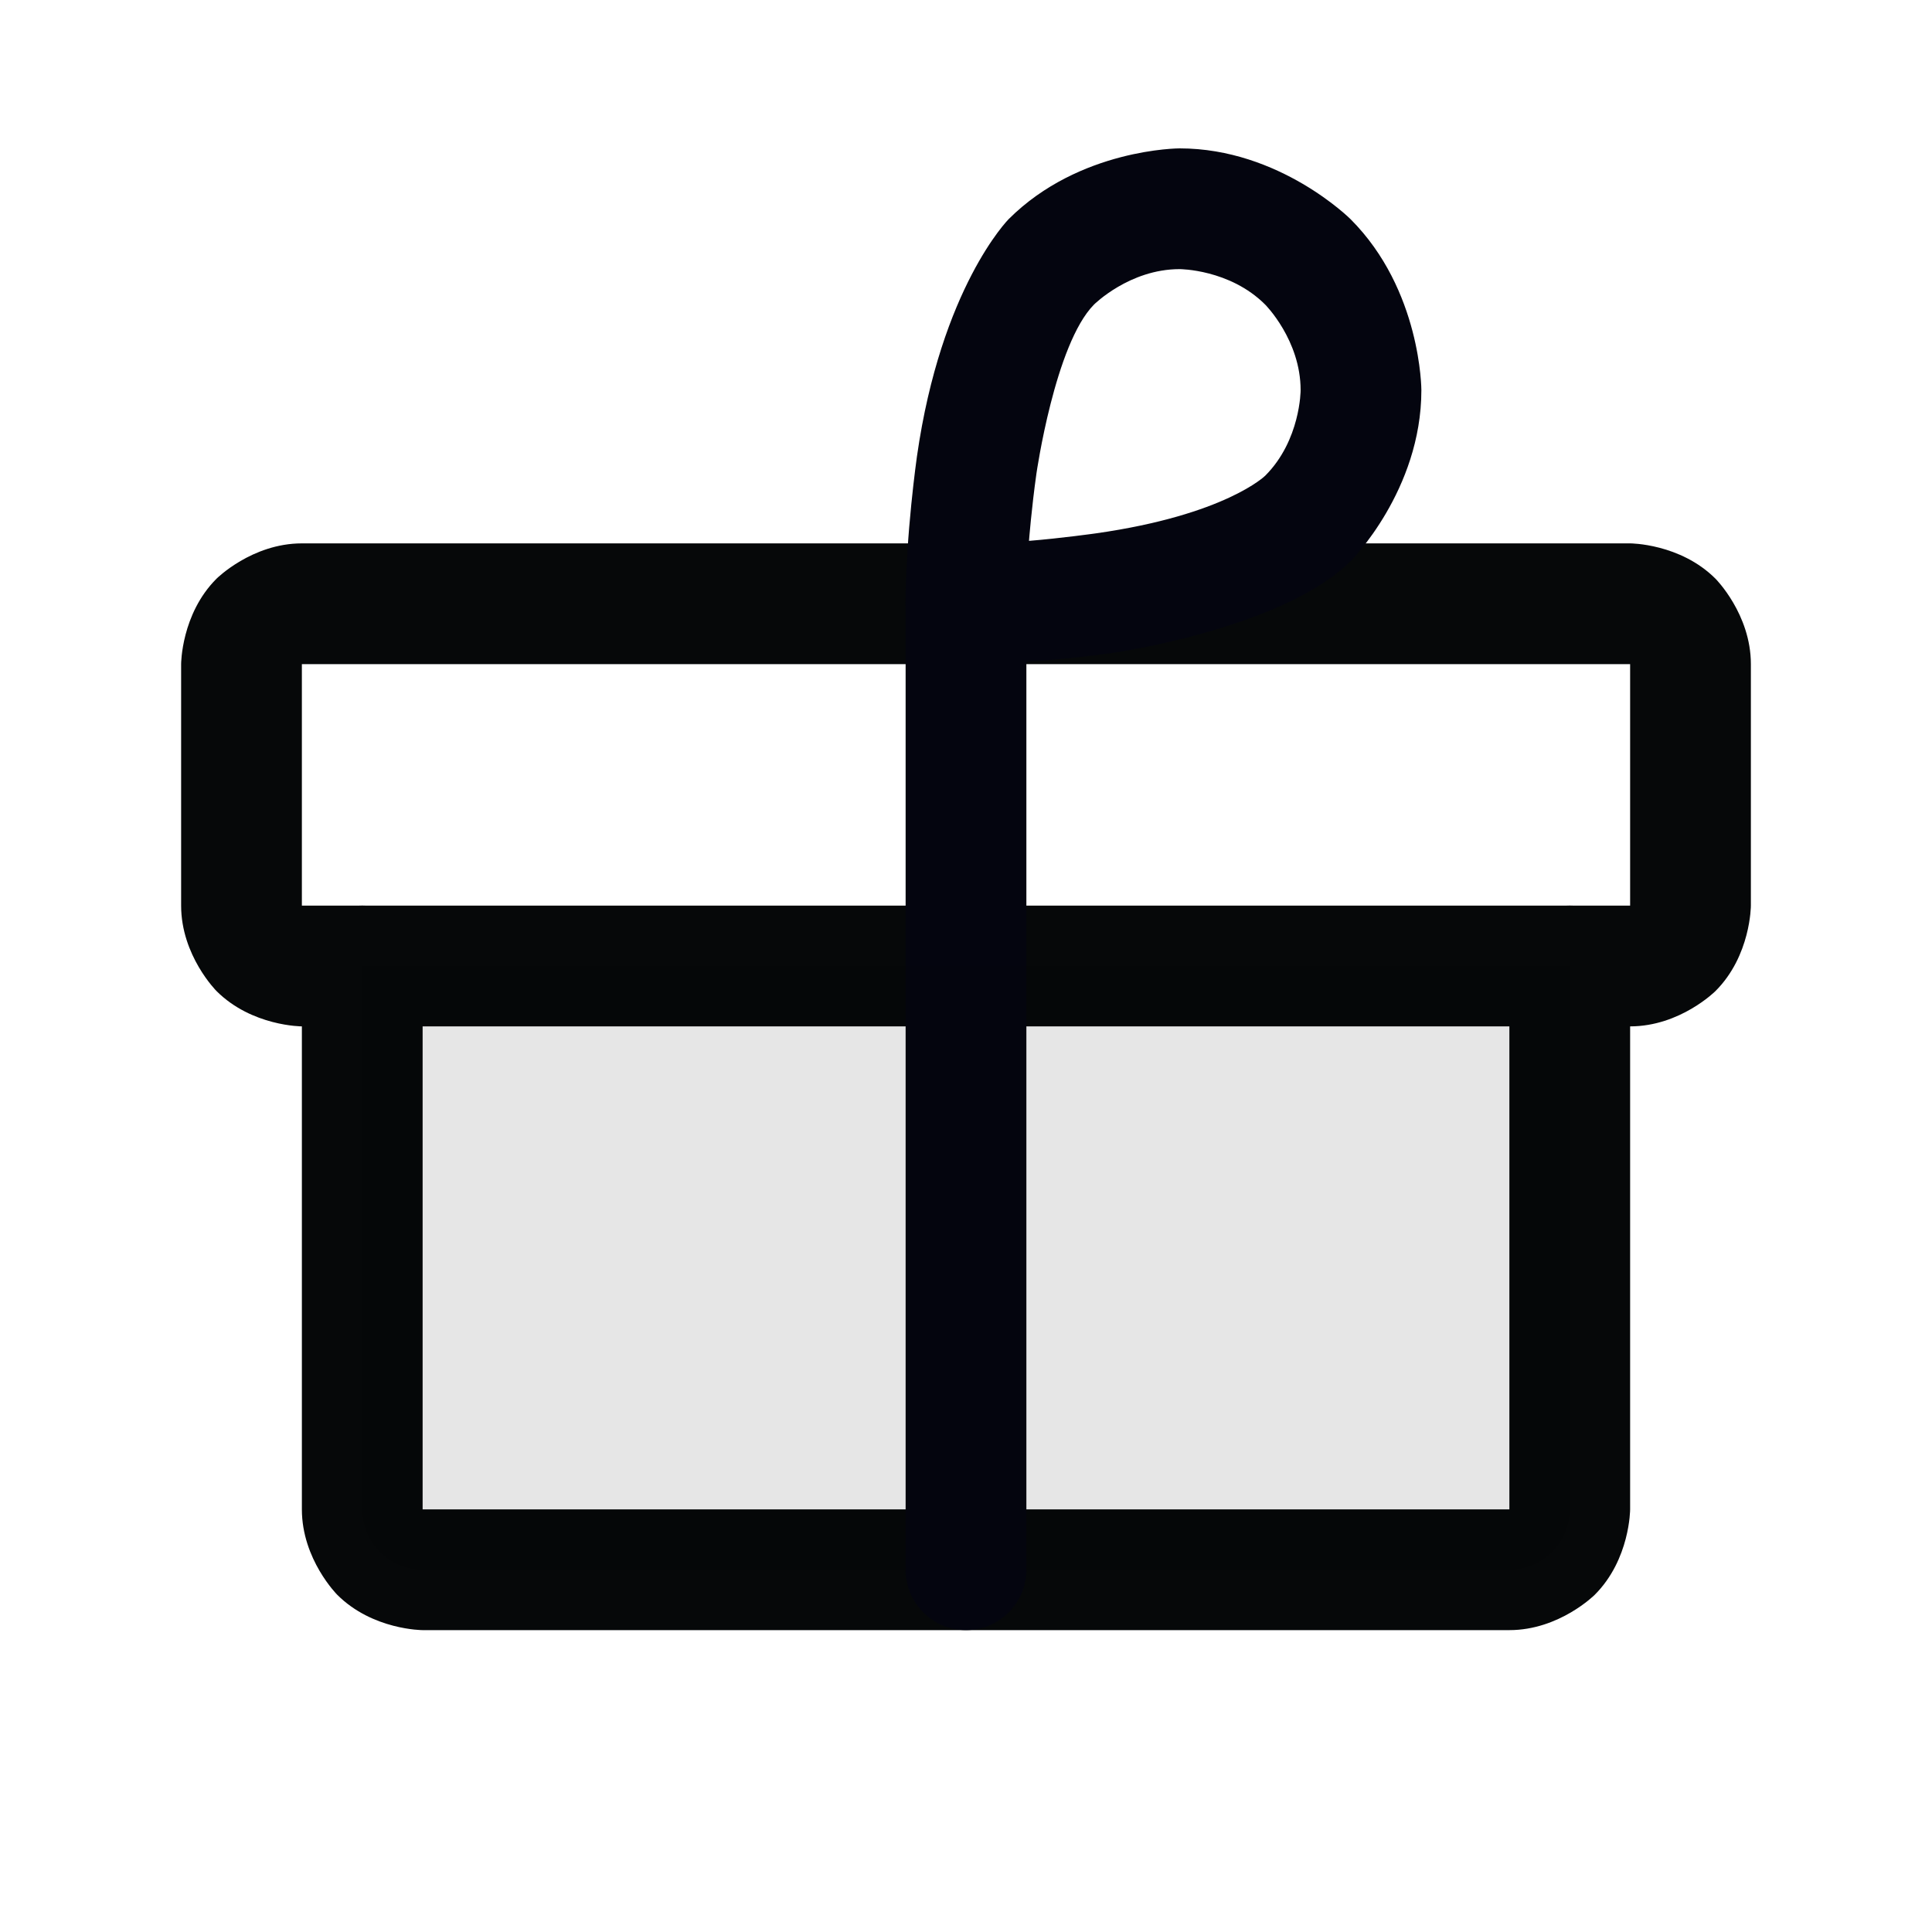 <svg width="20" height="20" viewBox="0 0 20 20" fill="none" xmlns="http://www.w3.org/2000/svg">
<path fill-rule="evenodd" clip-rule="evenodd" d="M1.875 6.875C1.875 6.875 1.875 6.357 2.241 5.991C2.241 5.991 2.607 5.625 3.125 5.625H16.875C16.875 5.625 17.393 5.625 17.759 5.991C17.759 5.991 18.125 6.357 18.125 6.875V9.375C18.125 9.375 18.125 9.893 17.759 10.259C17.759 10.259 17.393 10.625 16.875 10.625H3.125C3.125 10.625 2.607 10.625 2.241 10.259C2.241 10.259 1.875 9.893 1.875 9.375V6.875ZM3.125 6.875V9.375H16.875V6.875H3.125Z" fill="#060809"/>
<path d="M4.375 15.625V10C4.375 9.655 4.095 9.375 3.75 9.375C3.405 9.375 3.125 9.655 3.125 10V15.625C3.125 16.143 3.491 16.509 3.491 16.509C3.857 16.875 4.375 16.875 4.375 16.875H15.625C16.143 16.875 16.509 16.509 16.509 16.509C16.875 16.143 16.875 15.625 16.875 15.625V10C16.875 9.655 16.595 9.375 16.25 9.375C15.905 9.375 15.625 9.655 15.625 10V15.625H4.375Z" fill="#060809"/>
<path d="M9.375 6.25V16.25C9.375 16.595 9.655 16.875 10 16.875C10.345 16.875 10.625 16.595 10.625 16.25V6.25C10.625 5.905 10.345 5.625 10 5.625C9.655 5.625 9.375 5.905 9.375 6.25Z" fill="#04050F"/>
<path fill-rule="evenodd" clip-rule="evenodd" d="M11.524 6.758C11.524 6.758 13.275 6.508 13.979 5.811L13.981 5.809L13.982 5.809C13.982 5.809 14.714 5.076 14.714 4.039C14.714 4.039 14.714 3.002 13.981 2.269C13.981 2.269 13.248 1.536 12.211 1.536C12.211 1.536 11.174 1.536 10.441 2.269C10.441 2.269 9.742 2.974 9.492 4.726C9.492 4.726 9.375 5.544 9.375 6.25C9.375 6.416 9.441 6.575 9.558 6.692C9.675 6.809 9.834 6.875 10 6.875C10 6.875 10.707 6.875 11.524 6.758ZM13.464 4.039C13.464 4.039 13.464 4.557 13.098 4.924C13.098 4.924 12.688 5.33 11.347 5.521C11.347 5.521 10.986 5.572 10.652 5.599C10.652 5.599 10.678 5.264 10.729 4.903C10.729 4.903 10.921 3.561 11.325 3.153C11.325 3.153 11.692 2.786 12.211 2.786C12.211 2.786 12.73 2.786 13.097 3.153C13.097 3.153 13.464 3.52 13.464 4.039Z" fill="#04050F"/>
<path d="M6.019 5.809L6.019 5.809L6.019 5.809L6.019 5.809Z" fill="#04050F"/>
<path d="M16.25 10V15.625C16.25 15.791 16.184 15.95 16.067 16.067C15.95 16.184 15.791 16.25 15.625 16.25H4.375C4.209 16.25 4.05 16.184 3.933 16.067C3.816 15.95 3.75 15.791 3.75 15.625V10H16.25Z" fill="black" fill-opacity="0.1"/>
</svg>
